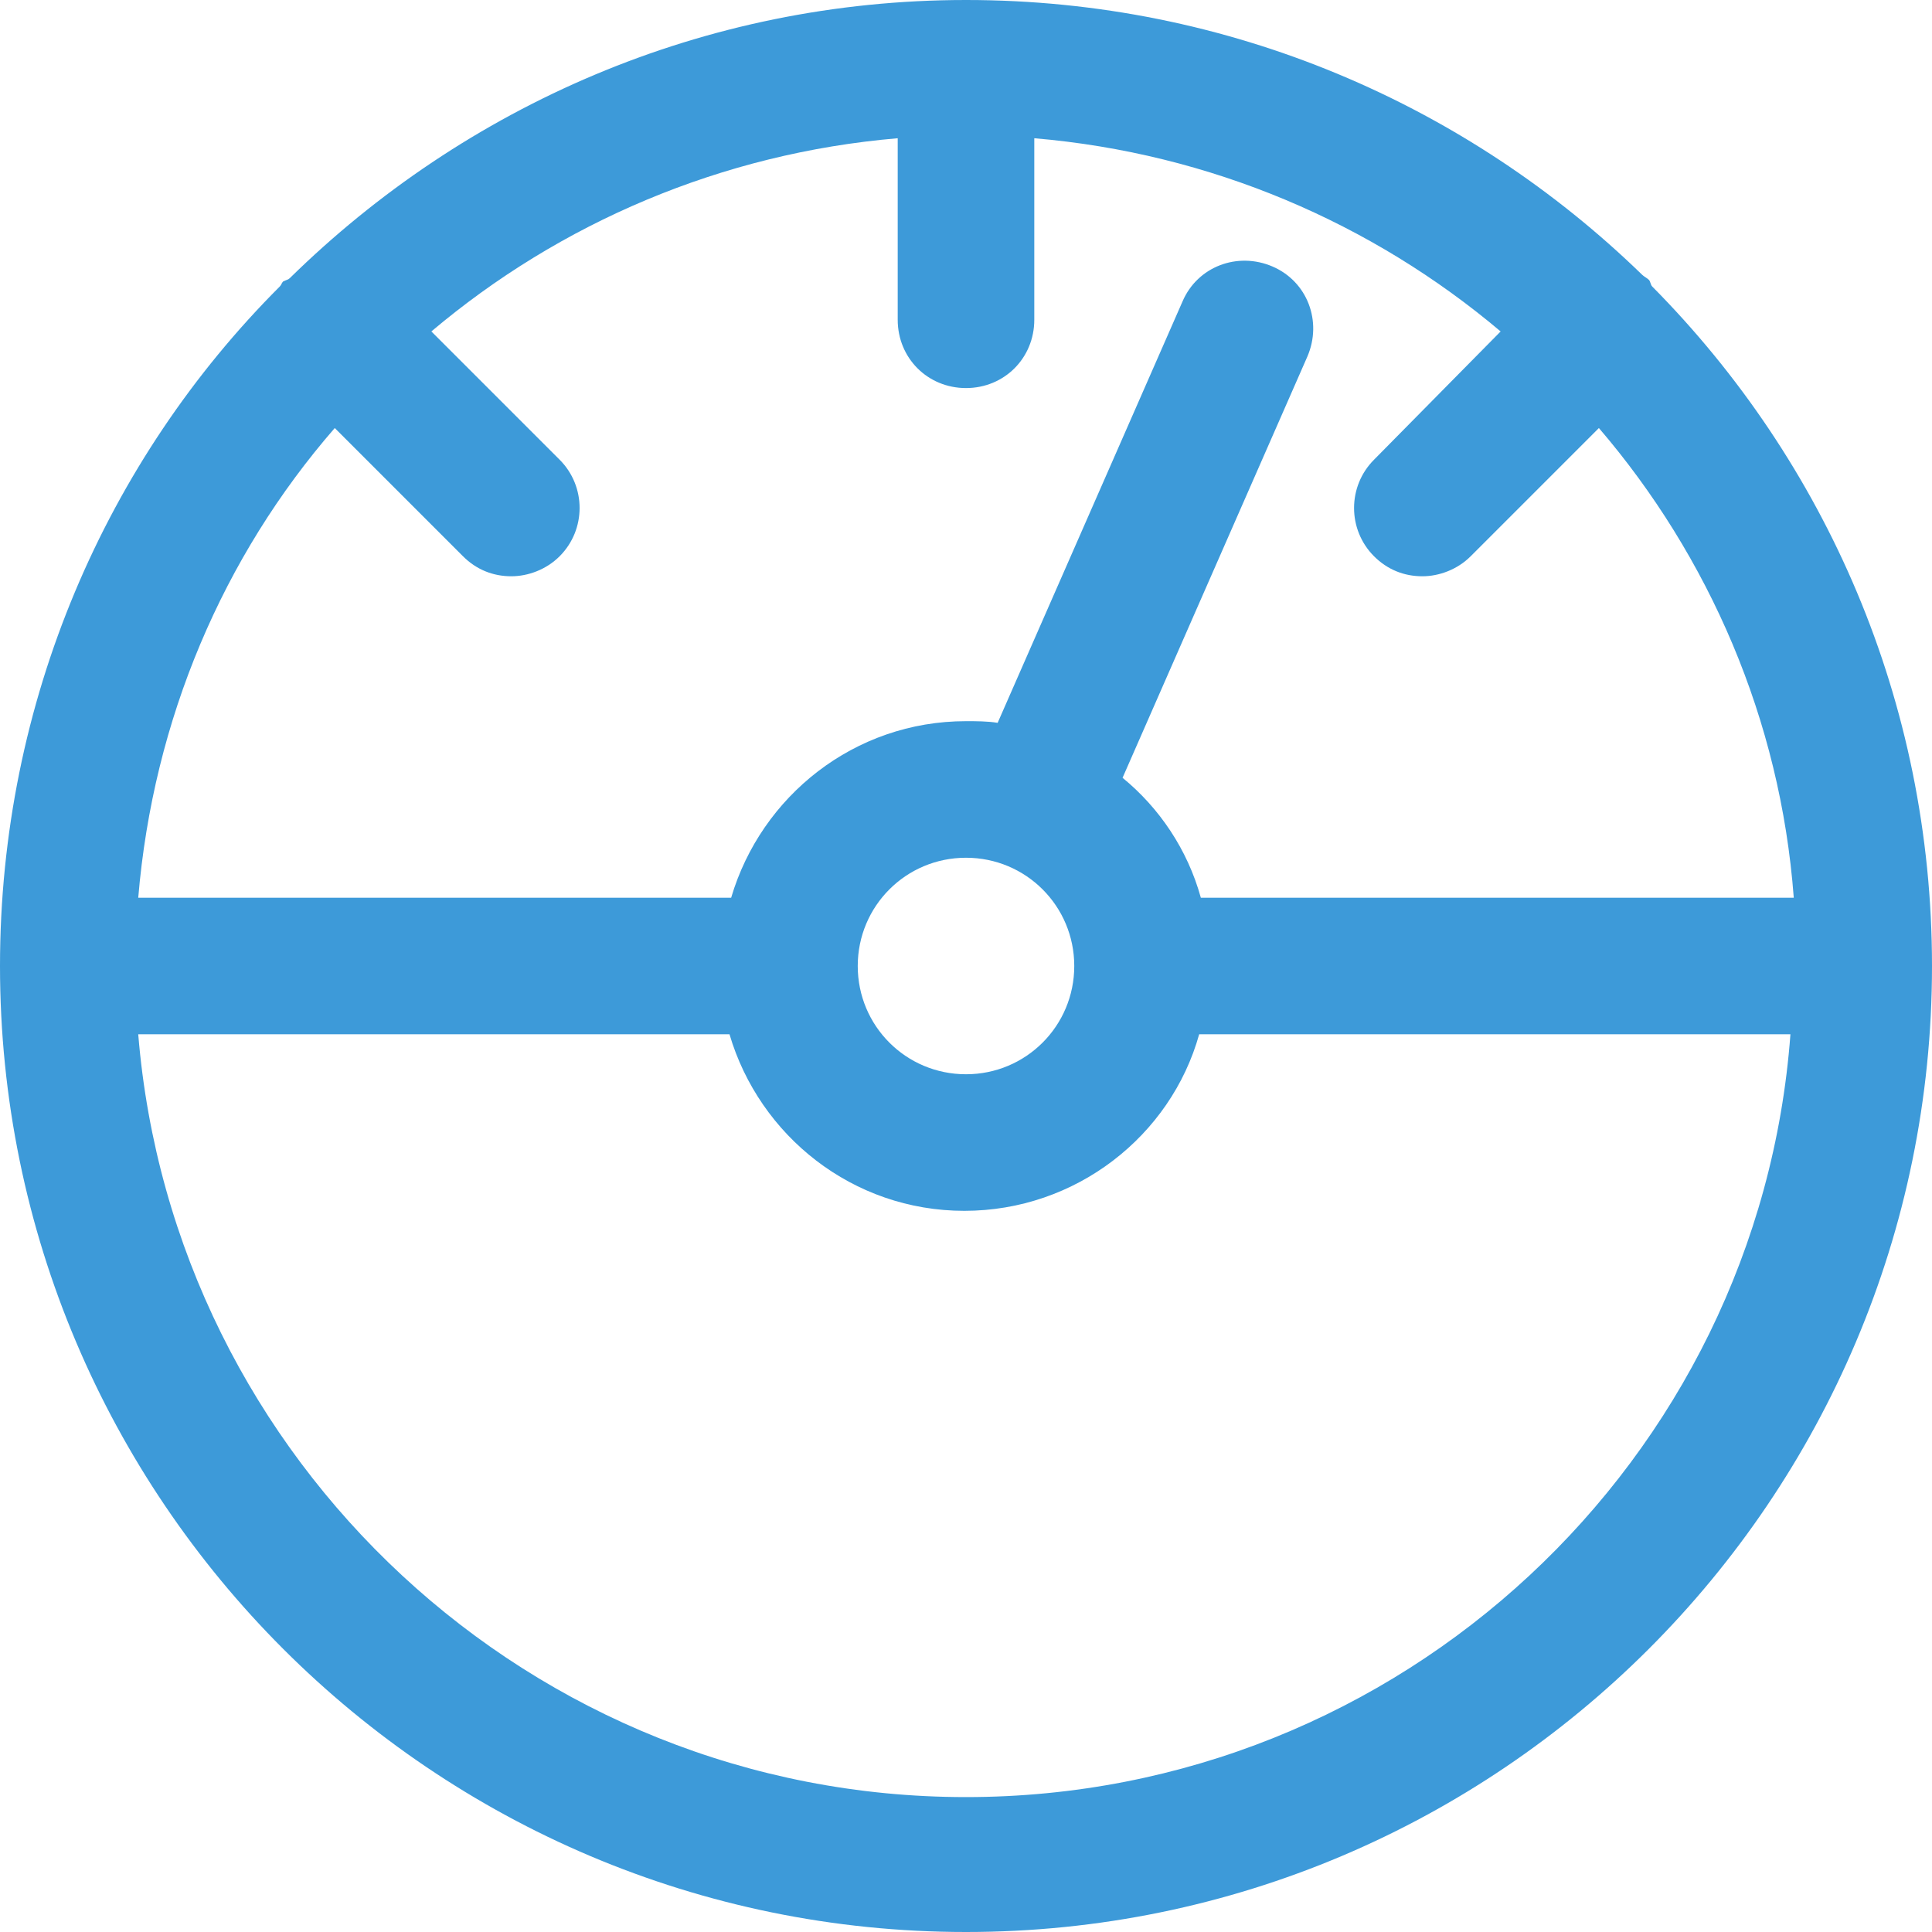<?xml version="1.0" encoding="UTF-8"?>
<svg width="58px" height="58px" viewBox="0 0 58 58" version="1.1" xmlns="http://www.w3.org/2000/svg" xmlns:xlink="http://www.w3.org/1999/xlink">
    <!-- Generator: Sketch 51.3 (57544) - http://www.bohemiancoding.com/sketch -->
    <title>dashboard</title>
    <desc>Created with Sketch.</desc>
    <defs></defs>
    <g id="Page-1" stroke="none" stroke-width="1" fill="none" fill-rule="evenodd">
        <path d="M49.5,8.4 C49.45,8.35 49.35,8.3 49.3,8.25 C44.05,3.15 36.9,0 29,0 C21.1,0 13.95,3.2 8.7,8.35 C8.65,8.4 8.6,8.4 8.5,8.45 C8.45,8.5 8.45,8.55 8.4,8.6 C3.2,13.8 0,21.05 0,29 C0,45 13,58 29,58 C45,58 58,45 58,29 C58,21.05 54.8,13.85 49.6,8.6 C49.55,8.55 49.55,8.45 49.5,8.4 L49.5,8.4 Z M29,53.95 C15.95,53.95 5.2,43.85 4.15,31.05 L21.9,31.05 C22.8,34.1 25.6,36.35 28.95,36.35 C32.3,36.35 35.15,34.1 36,31.05 L53.75,31.05 C52.8,43.85 42.05,53.95 29,53.95 L29,53.95 Z M25.75,29 C25.75,27.2 27.2,25.75 29,25.75 C30.8,25.75 32.25,27.2 32.25,29 C32.25,30.8 30.8,32.25 29,32.25 C27.2,32.25 25.75,30.8 25.75,29 L25.75,29 Z M36.05,26.95 C35.65,25.5 34.8,24.25 33.7,23.35 L39.25,10.7 C39.7,9.65 39.25,8.45 38.2,8 C37.15,7.55 35.95,8 35.5,9.05 L29.95,21.7 C29.65,21.65 29.3,21.65 29,21.65 C25.65,21.65 22.85,23.9 21.95,26.95 L4.15,26.95 C4.6,21.6 6.7,16.7 10.05,12.85 L13.9,16.7 C14.3,17.1 14.8,17.3 15.35,17.3 C15.85,17.3 16.4,17.1 16.8,16.7 C17.6,15.9 17.6,14.6 16.8,13.8 L12.95,9.95 C16.8,6.7 21.65,4.6 26.95,4.15 L26.95,9.6 C26.95,10.75 27.85,11.65 29,11.65 C30.15,11.65 31.05,10.75 31.05,9.6 L31.05,4.15 C36.35,4.6 41.2,6.7 45.05,9.95 L41.25,13.8 C40.45,14.6 40.45,15.9 41.25,16.7 C41.65,17.1 42.15,17.3 42.7,17.3 C43.2,17.3 43.75,17.1 44.15,16.7 L48,12.85 C51.3,16.7 53.45,21.6 53.85,26.95 L36.05,26.95 L36.05,26.95 Z" id="dashboard" fill="#3D9AD9"></path>
    </g>
</svg>